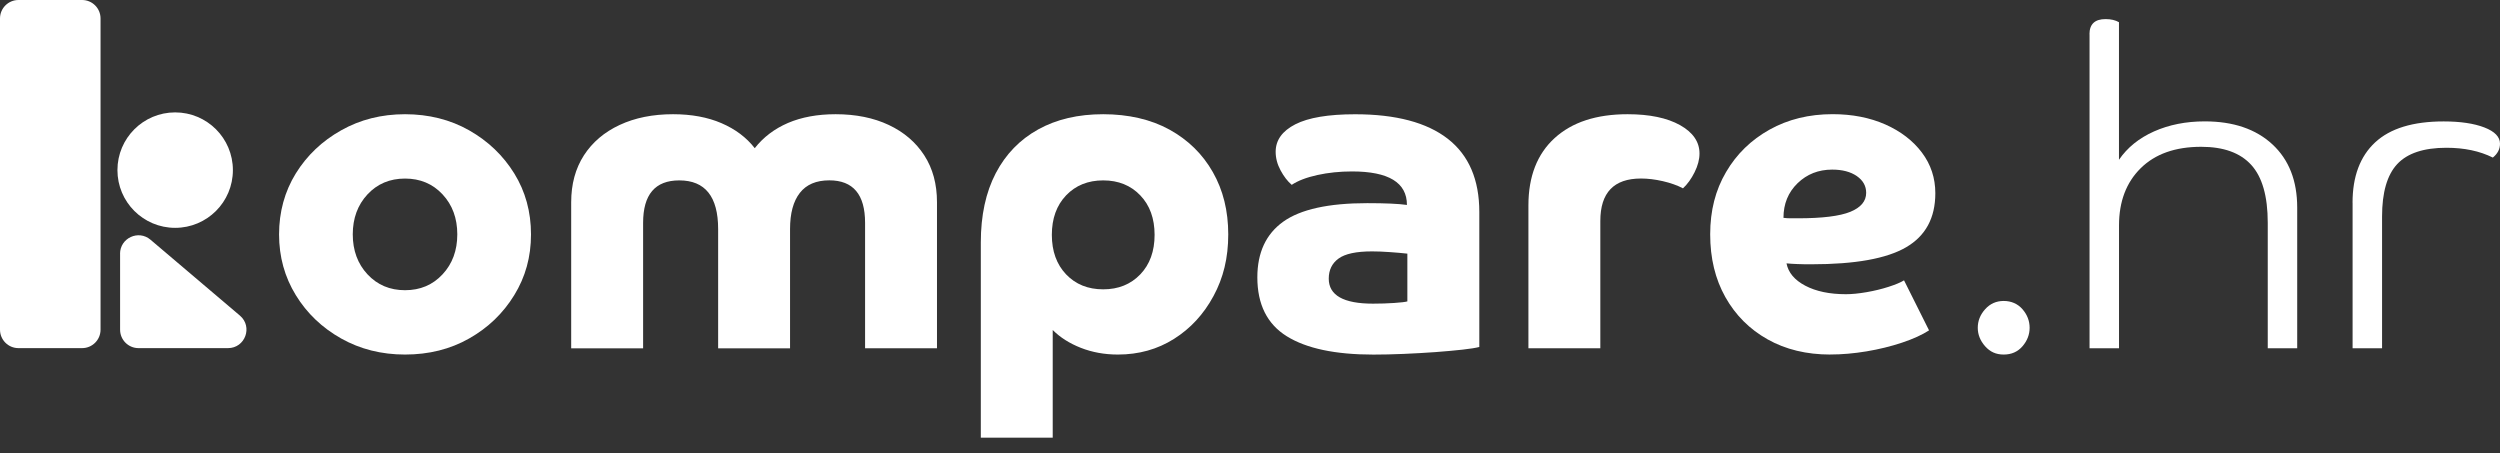 <svg width="160" height="29" viewBox="0 0 160 29" fill="none" xmlns="http://www.w3.org/2000/svg">
<rect x="0" y="0" width="160" height="29" fill="#333333" stroke="none"/>
<path d="M7.516 10.888C7.516 8.846 9.169 7.193 11.21 7.193C13.252 7.193 14.905 8.846 14.905 10.888C14.905 12.929 13.252 14.582 11.21 14.582C9.169 14.582 7.516 12.929 7.516 10.888Z" fill="white"/>
<path d="M5.254 22.28H1.181C0.529 22.28 0 21.751 0 21.099V1.181C0 0.529 0.529 0 1.181 0H5.254C5.906 0 6.435 0.529 6.435 1.181V21.099C6.435 21.751 5.906 22.28 5.254 22.28Z" fill="white"/>
<path d="M7.686 16.242V21.1C7.686 21.752 8.214 22.28 8.866 22.28H14.591C15.692 22.28 16.194 20.909 15.354 20.198L9.63 15.34C8.861 14.688 7.683 15.235 7.683 16.242" fill="white"/>
<path d="M25.922 22.691C24.415 22.691 23.052 22.347 21.834 21.663C20.615 20.976 19.645 20.054 18.932 18.89C18.218 17.727 17.86 16.432 17.86 15.002C17.86 13.572 18.218 12.253 18.932 11.099C19.645 9.947 20.615 9.025 21.834 8.341C23.052 7.654 24.415 7.31 25.922 7.31C27.428 7.31 28.815 7.654 30.025 8.341C31.235 9.028 32.198 9.947 32.912 11.099C33.626 12.253 33.984 13.554 33.984 15.002C33.984 16.45 33.626 17.727 32.912 18.89C32.198 20.054 31.235 20.979 30.025 21.663C28.815 22.35 27.446 22.691 25.922 22.691ZM28.324 12.441C27.696 11.765 26.894 11.428 25.922 11.428C24.95 11.428 24.148 11.765 23.519 12.441C22.891 13.116 22.577 13.971 22.577 14.999C22.577 16.027 22.891 16.882 23.519 17.557C24.148 18.233 24.95 18.573 25.922 18.573C26.894 18.573 27.693 18.236 28.324 17.557C28.953 16.882 29.267 16.027 29.267 14.999C29.267 13.971 28.953 13.116 28.324 12.441Z" fill="white"/>
<path d="M36.556 12.943C36.556 11.78 36.83 10.782 37.37 9.942C37.913 9.105 38.674 8.455 39.658 7.997C40.639 7.539 41.778 7.31 43.074 7.31C44.254 7.31 45.288 7.501 46.175 7.883C47.062 8.265 47.77 8.796 48.304 9.483C48.856 8.779 49.567 8.241 50.434 7.868C51.3 7.498 52.316 7.31 53.479 7.31C54.774 7.31 55.908 7.539 56.88 7.997C57.852 8.455 58.61 9.102 59.153 9.942C59.697 10.782 59.967 11.78 59.967 12.943V22.291H55.365V14.259C55.365 12.447 54.601 11.542 53.077 11.542C52.237 11.542 51.608 11.809 51.191 12.344C50.771 12.879 50.563 13.651 50.563 14.661V22.294H45.961V14.661C45.961 12.585 45.132 11.545 43.473 11.545C41.928 11.545 41.159 12.45 41.159 14.262V22.294H36.556V12.946V12.943Z" fill="white"/>
<path d="M62.772 15.516C62.772 13.783 63.092 12.306 63.729 11.084C64.367 9.865 65.274 8.931 66.446 8.282C67.618 7.633 69.004 7.31 70.605 7.31C72.205 7.31 73.659 7.639 74.849 8.297C76.041 8.955 76.963 9.859 77.621 11.014C78.279 12.168 78.608 13.495 78.608 15.002C78.608 16.509 78.294 17.783 77.665 18.946C77.037 20.109 76.194 21.023 75.136 21.689C74.079 22.356 72.881 22.691 71.547 22.691C70.69 22.691 69.9 22.547 69.174 22.262C68.449 21.977 67.85 21.596 67.374 21.12V28.01H62.772V15.516ZM72.978 17.56C73.589 16.923 73.894 16.077 73.894 15.031C73.894 13.986 73.589 13.14 72.978 12.503C72.367 11.865 71.577 11.545 70.605 11.545C69.632 11.545 68.842 11.865 68.231 12.503C67.621 13.143 67.318 13.986 67.318 15.031C67.318 16.077 67.624 16.923 68.231 17.56C68.842 18.2 69.632 18.517 70.605 18.517C71.577 18.517 72.367 18.197 72.978 17.56Z" fill="white"/>
<path d="M94.676 22.206C94.465 22.262 94.109 22.321 93.604 22.377C93.099 22.433 92.517 22.485 91.859 22.535C91.202 22.582 90.526 22.62 89.83 22.65C89.134 22.679 88.491 22.694 87.9 22.694C85.46 22.694 83.612 22.303 82.356 21.522C81.099 20.741 80.47 19.484 80.47 17.748C80.47 16.168 81.022 14.979 82.126 14.188C83.231 13.398 85.022 13.002 87.501 13.002C88.664 13.002 89.513 13.04 90.044 13.116C90.044 11.686 88.873 10.972 86.529 10.972C85.748 10.972 85.008 11.049 84.314 11.201C83.618 11.354 83.072 11.563 82.67 11.83C82.403 11.601 82.165 11.293 81.956 10.902C81.745 10.511 81.642 10.115 81.642 9.715C81.642 8.972 82.062 8.385 82.899 7.956C83.739 7.527 85.013 7.313 86.729 7.313C89.34 7.313 91.316 7.839 92.661 8.884C94.004 9.933 94.676 11.495 94.676 13.572V22.206ZM87.871 19.434C88.347 19.434 88.799 19.419 89.228 19.39C89.657 19.36 89.939 19.328 90.071 19.29V16.233C89.727 16.194 89.346 16.162 88.928 16.133C88.508 16.103 88.138 16.089 87.812 16.089C86.802 16.089 86.088 16.241 85.668 16.547C85.248 16.852 85.04 17.281 85.04 17.833C85.04 18.899 85.983 19.434 87.871 19.434Z" fill="white"/>
<path d="M97.819 13.143C97.819 11.296 98.377 9.859 99.493 8.84C100.609 7.821 102.165 7.31 104.165 7.31C105.575 7.31 106.694 7.545 107.525 8.009C108.354 8.476 108.768 9.081 108.768 9.824C108.768 10.206 108.662 10.605 108.453 11.025C108.245 11.445 107.995 11.789 107.71 12.053C107.349 11.862 106.92 11.71 106.424 11.595C105.928 11.481 105.461 11.425 105.023 11.425C103.287 11.425 102.421 12.329 102.421 14.141V22.289H97.819V13.14V13.143Z" fill="white"/>
<path d="M117.144 22.691C115.62 22.691 114.281 22.368 113.126 21.719C111.972 21.07 111.073 20.171 110.424 19.017C109.775 17.863 109.452 16.526 109.452 14.999C109.452 13.472 109.79 12.165 110.468 11.011C111.144 9.856 112.075 8.952 113.256 8.294C114.436 7.636 115.781 7.307 117.285 7.307C118.542 7.307 119.667 7.527 120.66 7.965C121.649 8.403 122.431 9.005 123.003 9.765C123.576 10.529 123.861 11.395 123.861 12.367C123.861 13.95 123.235 15.102 121.987 15.827C120.739 16.553 118.724 16.914 115.94 16.914C115.579 16.914 115.273 16.911 115.024 16.899C114.777 16.89 114.548 16.876 114.336 16.855C114.451 17.445 114.85 17.924 115.538 18.285C116.225 18.647 117.091 18.829 118.14 18.829C118.521 18.829 118.959 18.785 119.455 18.7C119.952 18.614 120.422 18.5 120.871 18.356C121.317 18.212 121.646 18.074 121.858 17.942L123.459 21.143C123.021 21.428 122.442 21.692 121.729 21.93C121.015 22.168 120.257 22.353 119.455 22.488C118.654 22.62 117.884 22.688 117.141 22.688L117.144 22.691ZM117.259 10.855C116.383 10.855 115.643 11.146 115.044 11.727C114.445 12.309 114.142 13.046 114.142 13.942C114.295 13.962 114.451 13.971 114.615 13.971H115.059C116.621 13.971 117.74 13.833 118.419 13.557C119.094 13.281 119.435 12.876 119.435 12.341C119.435 11.903 119.235 11.545 118.836 11.269C118.436 10.993 117.911 10.855 117.264 10.855H117.259Z" fill="white"/>
<path d="M127.05 22.163C126.736 21.81 126.577 21.413 126.577 20.976C126.577 20.538 126.733 20.142 127.05 19.789C127.364 19.437 127.761 19.261 128.237 19.261C128.713 19.261 129.133 19.437 129.438 19.789C129.743 20.142 129.896 20.538 129.896 20.976C129.896 21.413 129.743 21.81 129.438 22.163C129.133 22.515 128.733 22.691 128.237 22.691C127.74 22.691 127.364 22.515 127.05 22.163Z" fill="white"/>
<path d="M133.726 2.194C133.726 1.545 134.069 1.222 134.756 1.222C135.1 1.222 135.385 1.289 135.614 1.421V10.226C136.149 9.445 136.895 8.84 137.858 8.411C138.821 7.983 139.902 7.768 141.103 7.768C142.933 7.768 144.375 8.259 145.435 9.24C146.493 10.22 147.021 11.569 147.021 13.284V22.288H145.136V14.256C145.136 12.558 144.783 11.325 144.078 10.552C143.374 9.78 142.307 9.395 140.877 9.395C139.218 9.395 137.928 9.853 137.003 10.767C136.078 11.68 135.617 12.902 135.617 14.426V22.288H133.731V2.194H133.726Z" fill="white"/>
<path d="M150.563 12.972C150.563 11.295 151.045 10.009 152.008 9.113C152.972 8.217 154.434 7.771 156.396 7.771C157.462 7.771 158.332 7.9 158.998 8.156C159.665 8.414 160 8.761 160 9.198C160 9.542 159.847 9.839 159.542 10.085C158.702 9.665 157.712 9.457 156.57 9.457C155.122 9.457 154.073 9.806 153.424 10.499C152.775 11.195 152.452 12.315 152.452 13.859V22.291H150.566V12.972H150.563Z" fill="white"/>
</svg>

